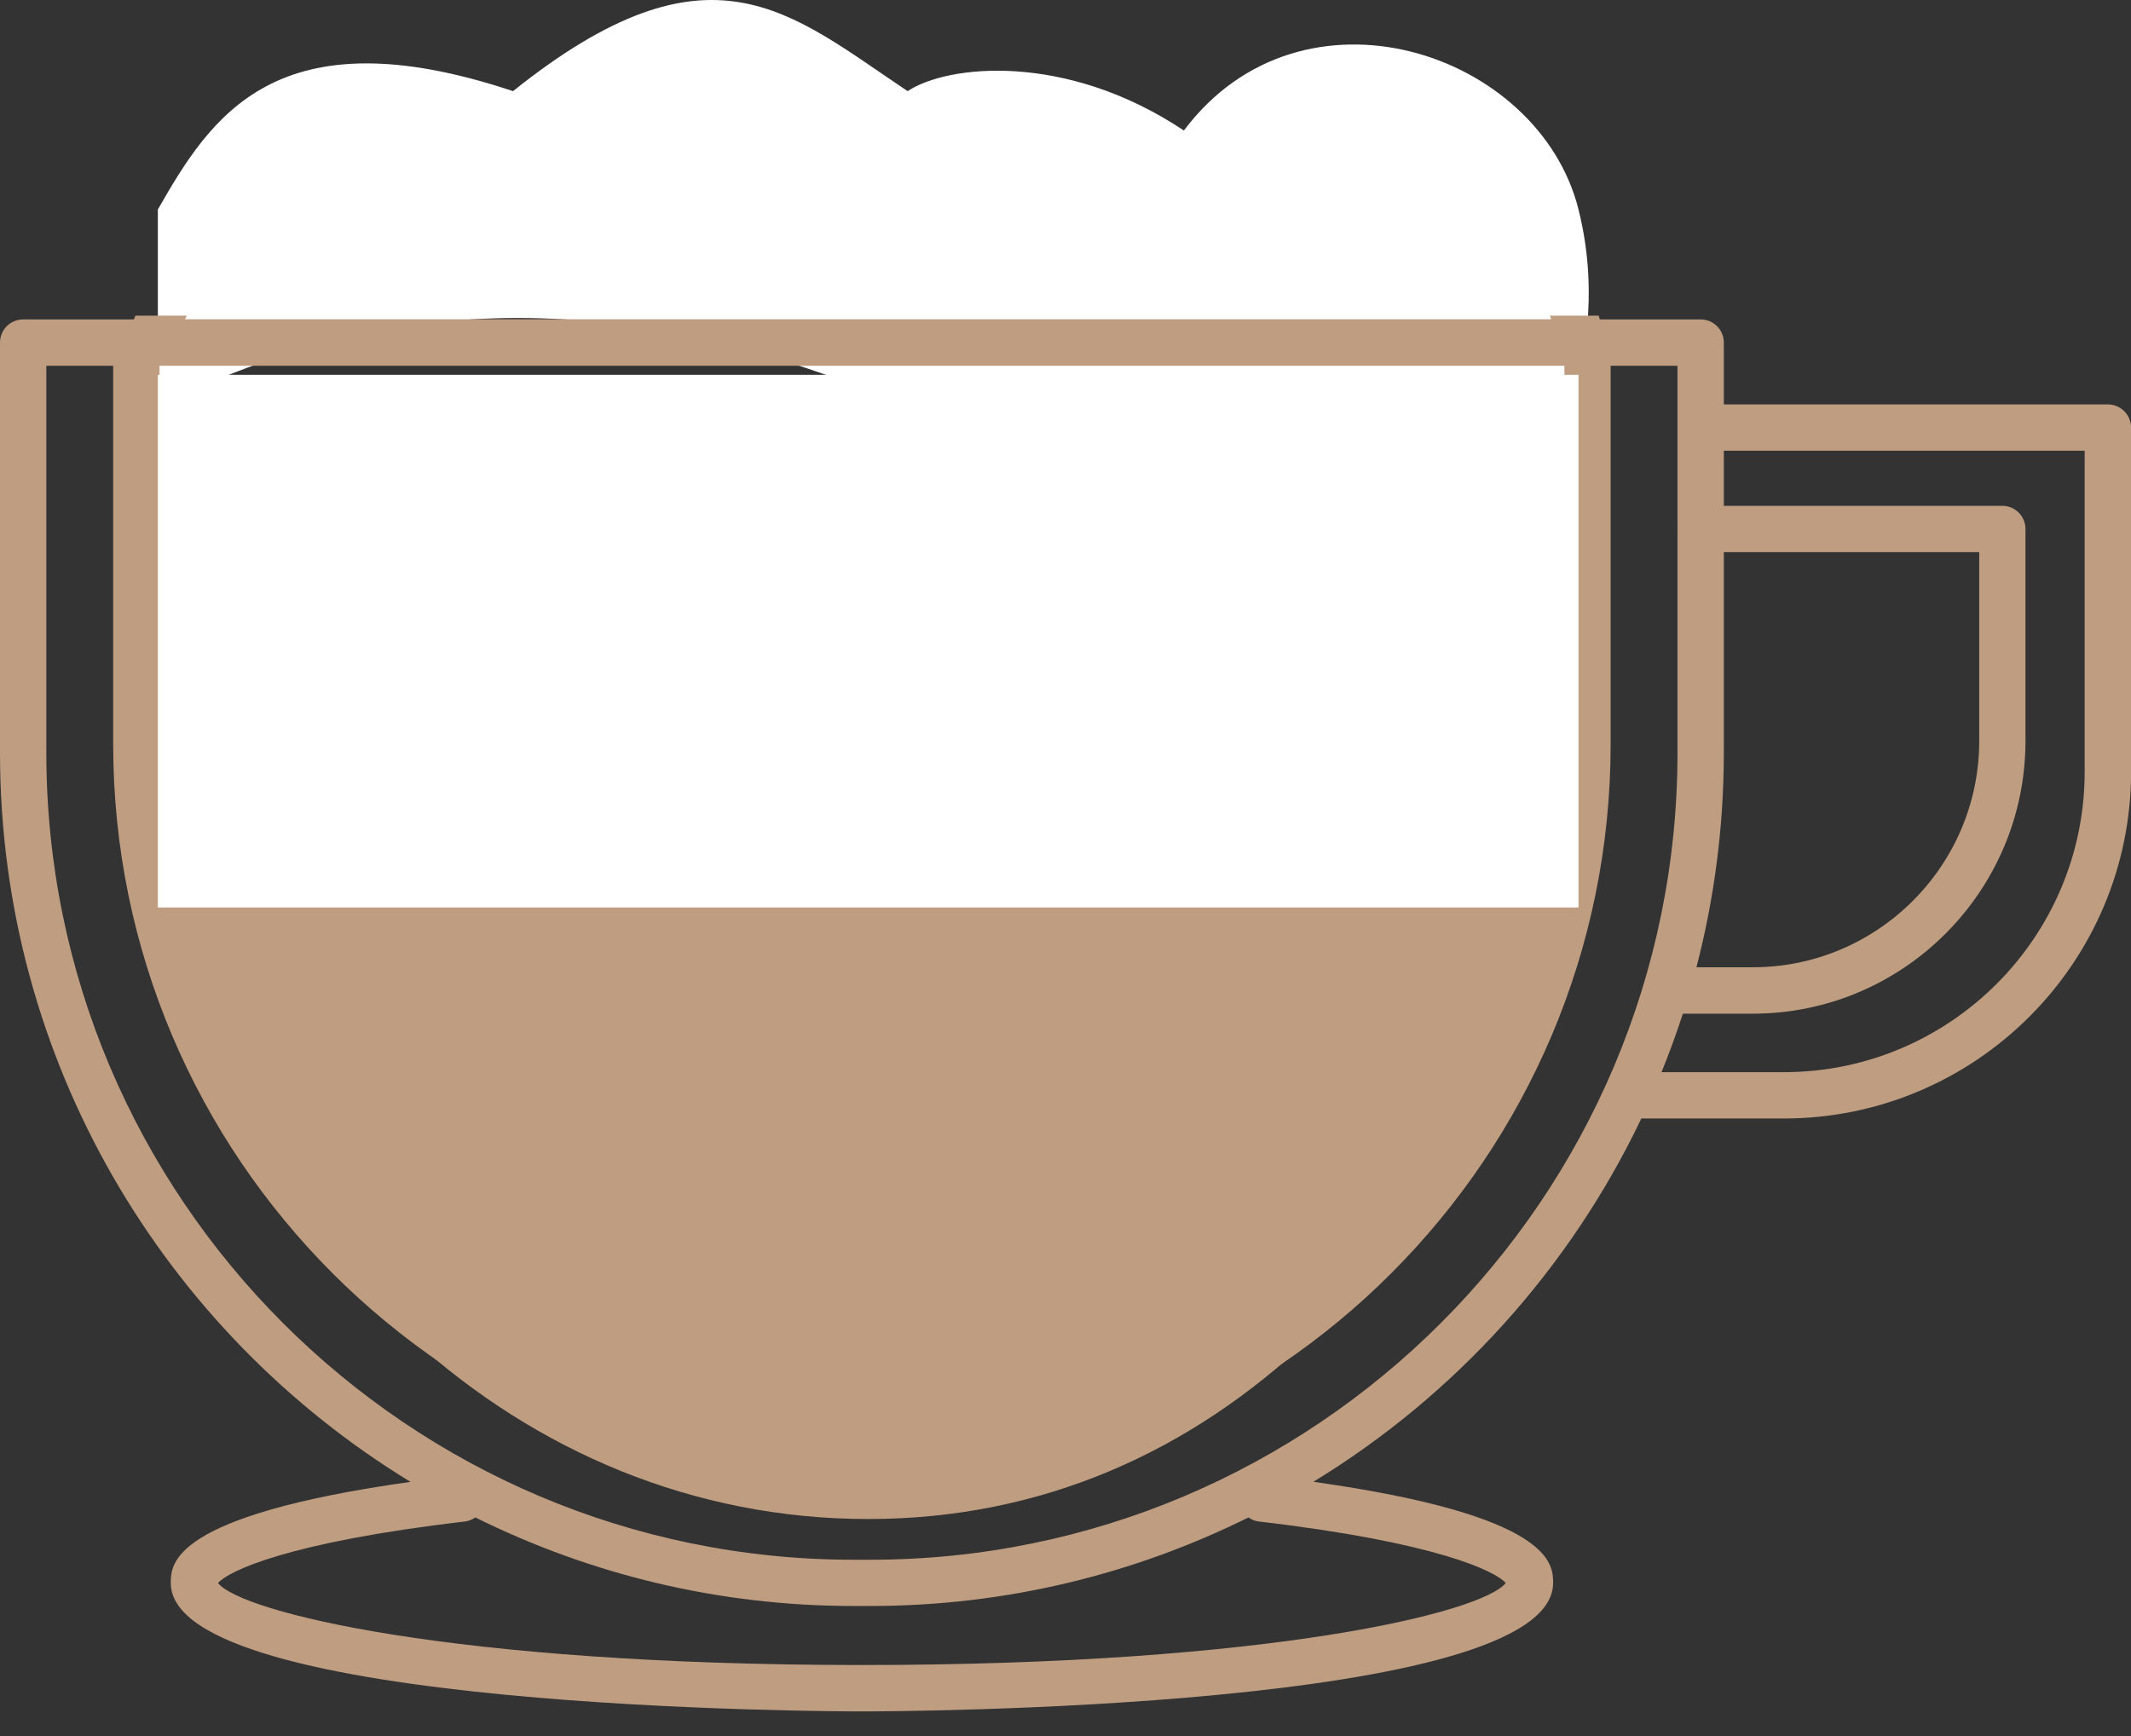 <svg width="27" height="22" viewBox="0 0 27 22" fill="none" xmlns="http://www.w3.org/2000/svg">
<rect x="0" y="0" width="27" height="22" fill="#333333" stroke="none"/>
<path d="M20 11.25C18.5 15.822 15.418 19.25 11 19.25C6.582 19.25 3 15.822 2 11.25C6 11.25 6.582 11.25 11 11.25C15.418 11.25 15 11.25 20 11.25Z" fill="#BF9D81"/>
<path d="M6.5 1.155C3.5 0.155 2.667 1.488 2 2.655V5.155C5 3.654 8 3.655 11.5 5.155C15 6.654 17 6.654 20 5.155C20 4.655 20.291 3.819 20 2.655C19.5 0.654 16.5 -0.346 15 1.654C13.5 0.654 12 0.821 11.5 1.155C10 0.154 9 -0.845 6.5 1.155Z" fill="white"/>
<path fill-rule="evenodd" clip-rule="evenodd" d="M1.716 4C1.709 4.016 1.702 4.032 1.696 4.048H0.293C0.131 4.048 0 4.179 0 4.341V9.539C0 13.448 2.085 16.879 5.201 18.779C2.164 19.207 2.164 19.821 2.164 20.061C2.164 21.669 10.563 21.688 10.921 21.688C11.278 21.688 19.678 21.669 19.678 20.061C19.678 19.821 19.677 19.206 16.641 18.778C18.435 17.684 19.886 16.082 20.796 14.174H22.603C25.027 14.174 27.001 12.203 27.001 9.78V5.418C27 5.256 26.869 5.125 26.707 5.125H21.841V4.341C21.841 4.179 21.71 4.048 21.548 4.048H20.27C20.266 4.032 20.261 4.016 20.256 4H19.638C19.643 4.015 19.649 4.03 19.654 4.046H2.343C2.351 4.03 2.359 4.015 2.367 4H1.716ZM25.077 6.997H21.841V9.539C21.841 10.478 21.72 11.389 21.494 12.258H22.207C23.789 12.258 25.077 10.971 25.077 9.389V6.997ZM10.796 7.221C6.347 5.139 2.759 6.748 2.021 7.129V9.432C2.021 14.34 6.013 18.332 10.921 18.332C15.828 18.332 19.821 14.34 19.821 9.432V7.438C19.115 7.769 17.621 8.336 15.627 8.336C14.227 8.336 12.584 8.057 10.796 7.221ZM11.045 6.689C15.506 8.777 19.084 7.163 19.821 6.781V4.635H2.021V6.472C3.222 5.907 6.713 4.662 11.045 6.689ZM19.078 20.061C18.95 19.913 18.209 19.545 15.947 19.281C15.898 19.276 15.856 19.256 15.818 19.23C14.373 19.947 12.747 20.352 11.027 20.352H10.813C9.094 20.352 7.468 19.947 6.023 19.23C5.985 19.255 5.943 19.275 5.894 19.281C3.632 19.545 2.891 19.913 2.762 20.061C3.053 20.428 5.713 21.1 10.921 21.1C16.128 21.1 18.788 20.428 19.078 20.061ZM10.814 19.766H11.027C16.666 19.766 21.254 15.178 21.254 9.539V6.711C21.254 6.71 21.254 6.708 21.253 6.707C21.253 6.706 21.253 6.705 21.253 6.704C21.253 6.703 21.253 6.702 21.253 6.701C21.253 6.7 21.254 6.698 21.254 6.697V5.426C21.254 5.424 21.254 5.423 21.253 5.422C21.253 5.421 21.253 5.42 21.253 5.418C21.253 5.417 21.253 5.416 21.253 5.415C21.254 5.414 21.254 5.412 21.254 5.411V4.635H20.407V9.432C20.407 14.664 16.152 18.919 10.921 18.919C5.689 18.919 1.434 14.664 1.434 9.432V4.635H0.587V9.539C0.587 15.178 5.175 19.766 10.814 19.766ZM22.602 13.587C24.703 13.587 26.413 11.879 26.413 9.78V5.712H21.841V6.41H25.37C25.532 6.41 25.663 6.541 25.663 6.704V9.389C25.663 11.295 24.113 12.846 22.207 12.846H21.322C21.241 13.097 21.15 13.344 21.052 13.587H22.602Z" fill="#BF9D81"/>
<rect x="2" y="4.75" width="18" height="6.75" fill="white"/>
</svg>
